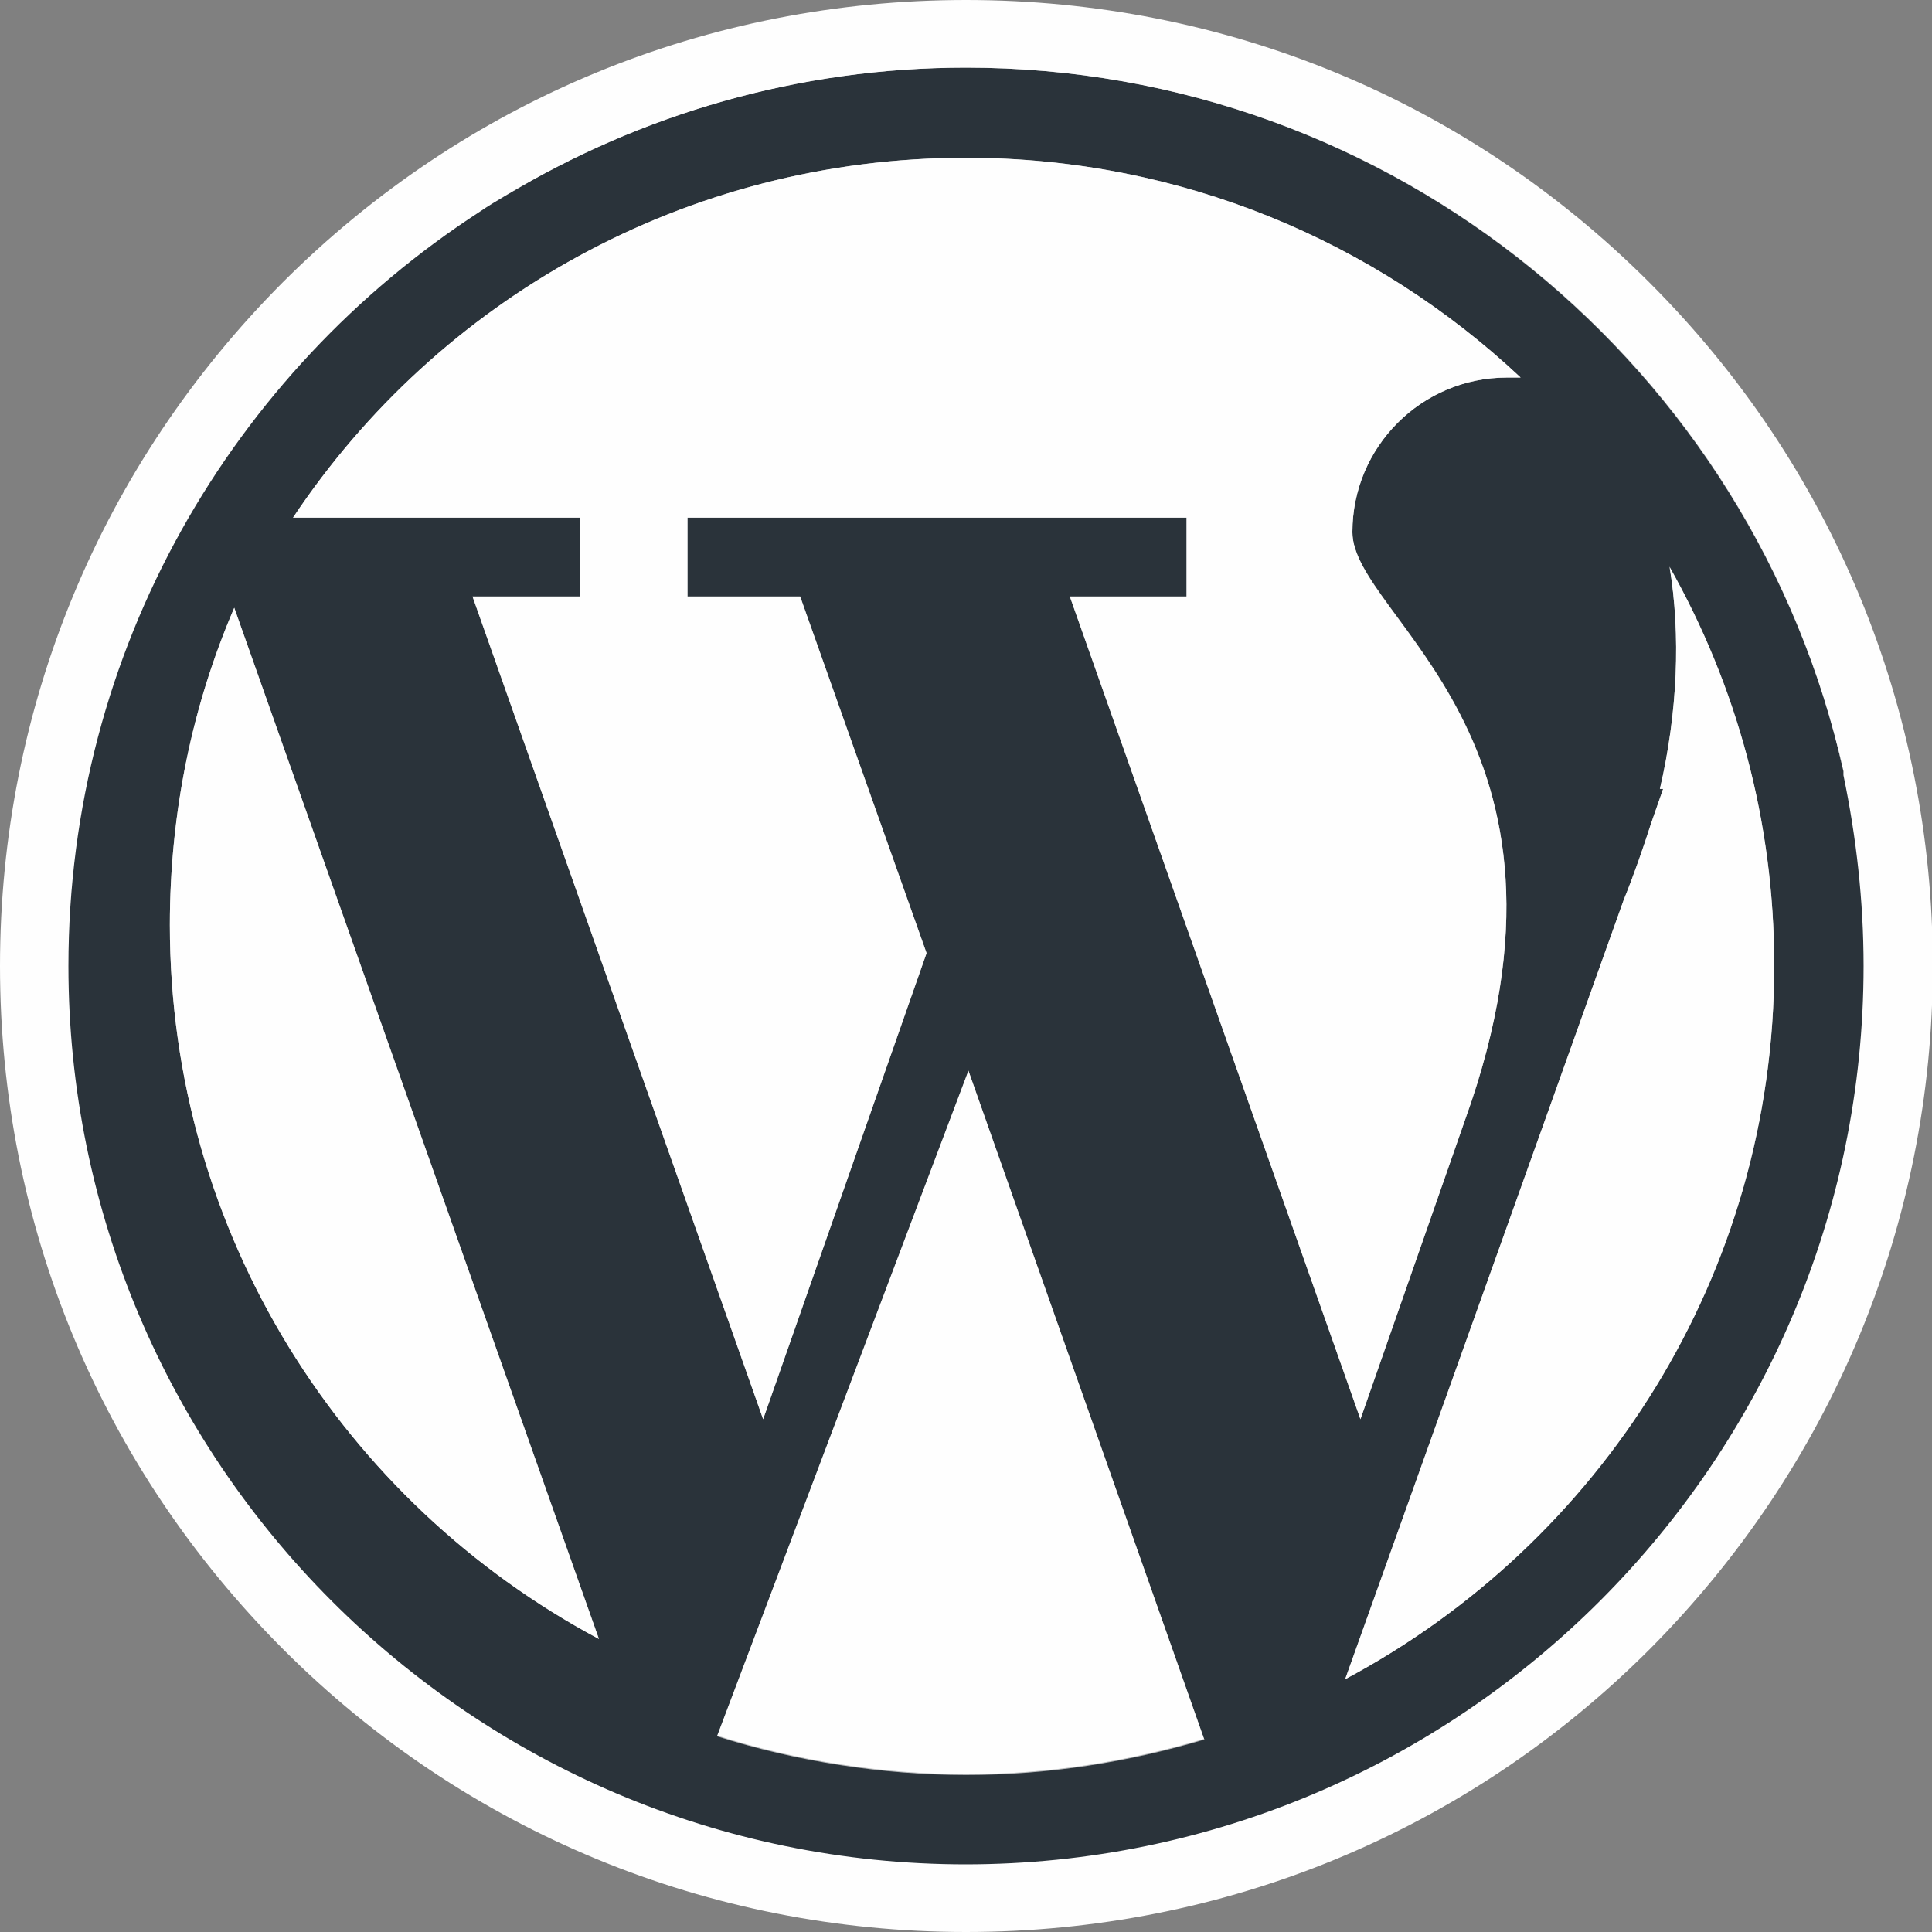 <?xml version="1.0" encoding="UTF-8"?>
<svg id="Layer_1" data-name="Layer 1" xmlns="http://www.w3.org/2000/svg" viewBox="0 0 24 24">
  <rect x="0" y="0" width="24" height="24" fill="#808080" stroke="none"/>
  <defs>
    <style>
      .cls-1 {
        fill: #2a333a;
      }

      .cls-2 {
        fill: #bbbdbf;
      }

      .cls-3 {
        fill: #fefefe;
      }
    </style>
  </defs>
  <circle class="cls-1" cx="11.93" cy="11.91" r="11.5"/>
  <path class="cls-2" d="M2.91,7.55l4.53,12.81c-3.17-1.69-5.33-5.03-5.33-8.87,0-1.4.28-2.73.8-3.94Z"/>
  <path class="cls-2" d="M12.03,13.3l2.93,8.31c-.94.28-1.93.44-2.96.44s-2.12-.17-3.09-.48l3.12-8.26Z"/>
  <path class="cls-2" d="M7.2,6.43h-3.56C5.44,3.73,8.51,1.96,12,1.96c2.67,0,5.09,1.04,6.89,2.73-.06,0-.11,0-.17,0-1.06,0-1.92.86-1.92,1.92s3.11,2.55,1.4,7.3l-1.3,3.72-3.61-10.22h1.45v-.98h-6.2v.98h1.4l1.57,4.43-2.03,5.79-3.61-10.22h1.33v-.98Z"/>
  <path class="cls-2" d="M12,.84c-2.09,0-4.04.58-5.72,1.59,1.69-1.08,3.69-1.7,5.84-1.7,5.31,0,9.75,3.8,10.78,8.85C21.78,4.59,17.32.84,12,.84Z"/>
  <path class="cls-2" d="M20.74,7.05c.83,1.47,1.3,3.15,1.3,4.95,0,3.84-2.16,7.17-5.33,8.86l3.46-9.68c.13-.32.24-.64.34-.95l.15-.43h-.04c.22-.95.26-1.91.12-2.76Z"/>
  <path class="cls-3" d="M16.8,6.61c0,1.07,3.11,2.55,1.4,7.3l-1.3,3.72-3.61-10.22h1.45v-.98h-6.2v.98h1.4l1.57,4.43-2.03,5.79-3.61-10.22h1.33v-.98h-3.56C5.44,3.73,8.51,1.96,12,1.96c2.67,0,5.09,1.04,6.89,2.73-.06,0-.11,0-.17,0-1.06,0-1.92.86-1.92,1.92Z"/>
  <path class="cls-3" d="M22.04,12c0,3.84-2.16,7.17-5.33,8.86l3.46-9.68c.13-.32.24-.64.34-.95l.15-.43h-.04c.22-.95.26-1.91.12-2.76.83,1.47,1.3,3.15,1.3,4.95Z"/>
  <path class="cls-3" d="M14.96,21.6c-.94.28-1.93.44-2.96.44s-2.12-.17-3.09-.48l3.12-8.26,2.93,8.31Z"/>
  <path class="cls-3" d="M20.49,3.51C18.22,1.24,15.21,0,12,0S5.78,1.24,3.51,3.51C1.25,5.78,0,8.79,0,12s1.25,6.22,3.52,8.49c2.26,2.26,5.28,3.51,8.48,3.51s6.22-1.24,8.49-3.51c2.26-2.27,3.52-5.29,3.52-8.49s-1.25-6.22-3.52-8.49ZM12,23.16C5.85,23.16.85,18.15.85,12c0-3.93,2.04-7.38,5.11-9.37.1-.07.22-.14.32-.2,1.68-1.01,3.64-1.59,5.72-1.59,5.33,0,9.79,3.75,10.9,8.74,0,.01,0,.04,0,.05.16.77.25,1.56.25,2.37,0,6.15-5.01,11.16-11.16,11.16Z"/>
  <path class="cls-3" d="M7.44,20.36c-3.17-1.69-5.33-5.03-5.33-8.87,0-1.4.28-2.73.8-3.94l4.53,12.81Z"/>
</svg>